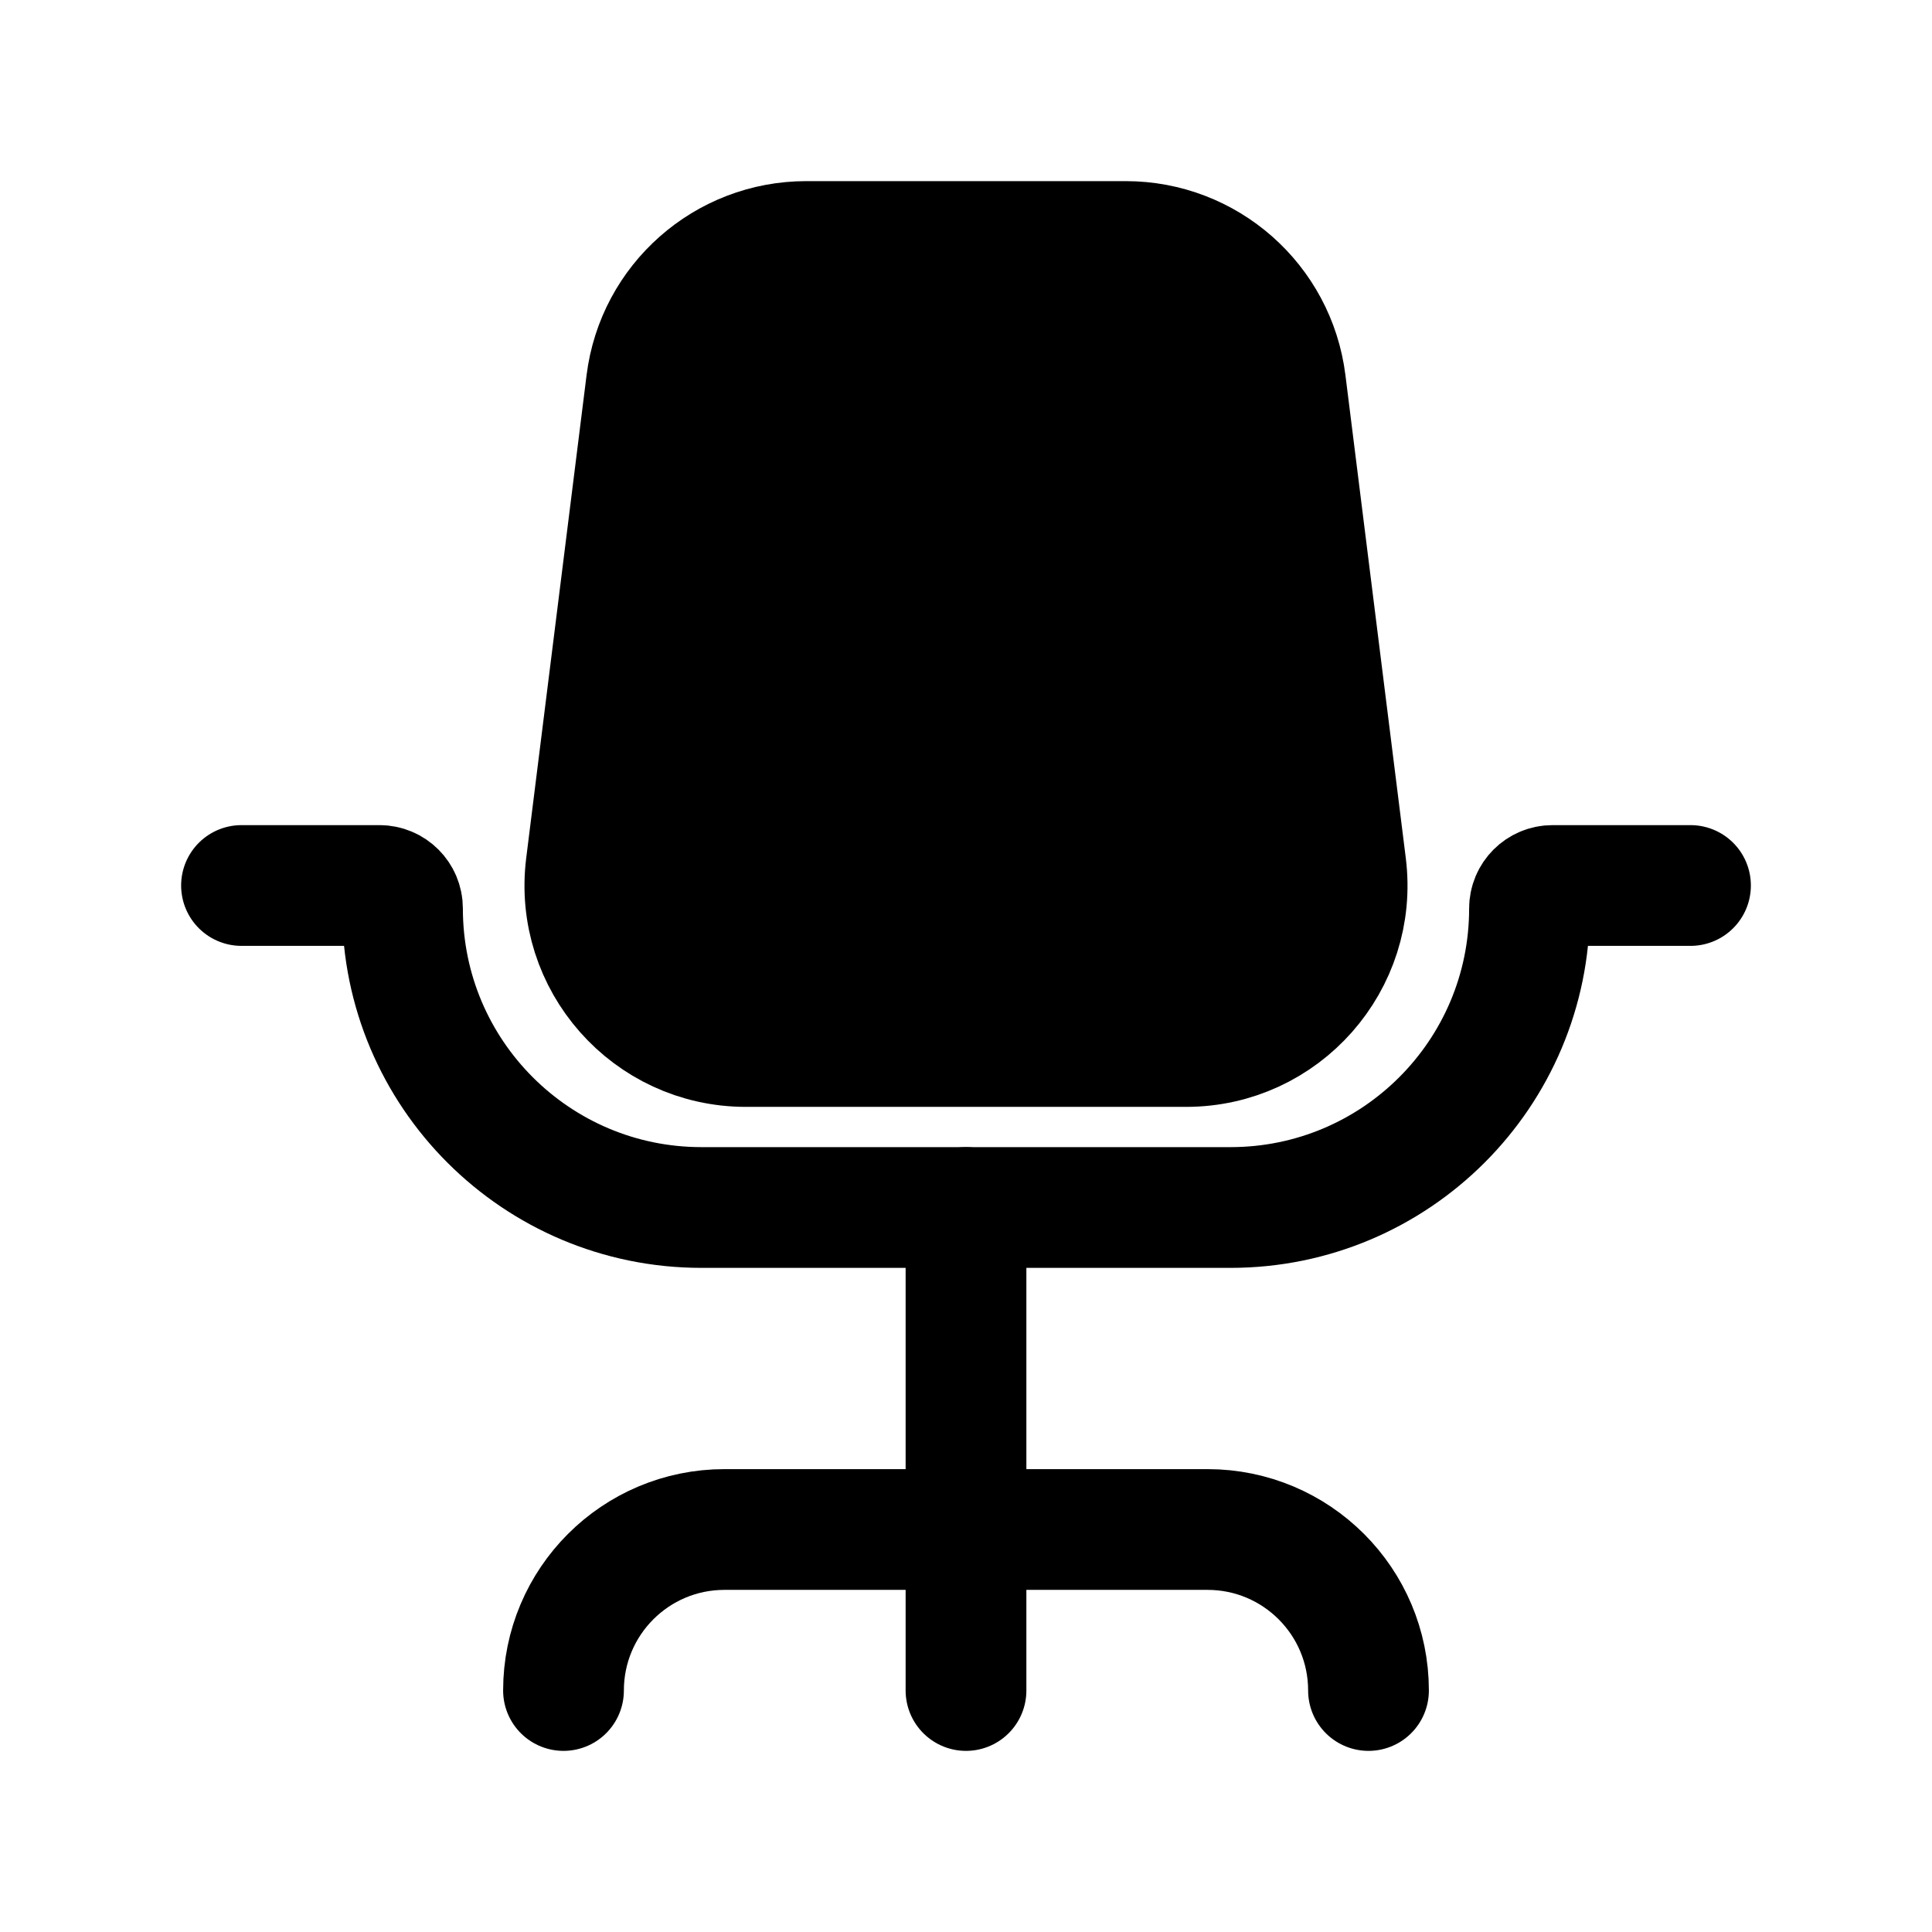 <svg width="24" height="24" viewBox="0 0 24 24" fill="none" xmlns="http://www.w3.org/2000/svg">
<path d="M3 11H4.714C4.872 11 5 11.128 5 11.286V11.286C5 13.337 6.663 15 8.714 15H15.286C17.337 15 19 13.337 19 11.286V11.286C19 11.128 19.128 11 19.286 11H21" stroke="black" stroke-width="1.5" stroke-linecap="round" stroke-linejoin="round"/>
<path d="M7 21V21C7 19.895 7.895 19 9 19H15C16.105 19 17 19.895 17 21V21" stroke="black" stroke-width="1.5" stroke-linecap="round" stroke-linejoin="round"/>
<path d="M12 15V21" stroke="black" stroke-width="1.5" stroke-linecap="round" stroke-linejoin="round"/>
<path d="M8.031 4.752C8.156 3.751 9.007 3 10.016 3H13.984C14.993 3 15.844 3.751 15.969 4.752L16.719 10.752C16.868 11.946 15.937 13 14.734 13H9.266C8.063 13 7.132 11.946 7.281 10.752L8.031 4.752Z" fill="black" stroke="black" stroke-width="1.5" stroke-linecap="round" stroke-linejoin="round"/>
</svg>

